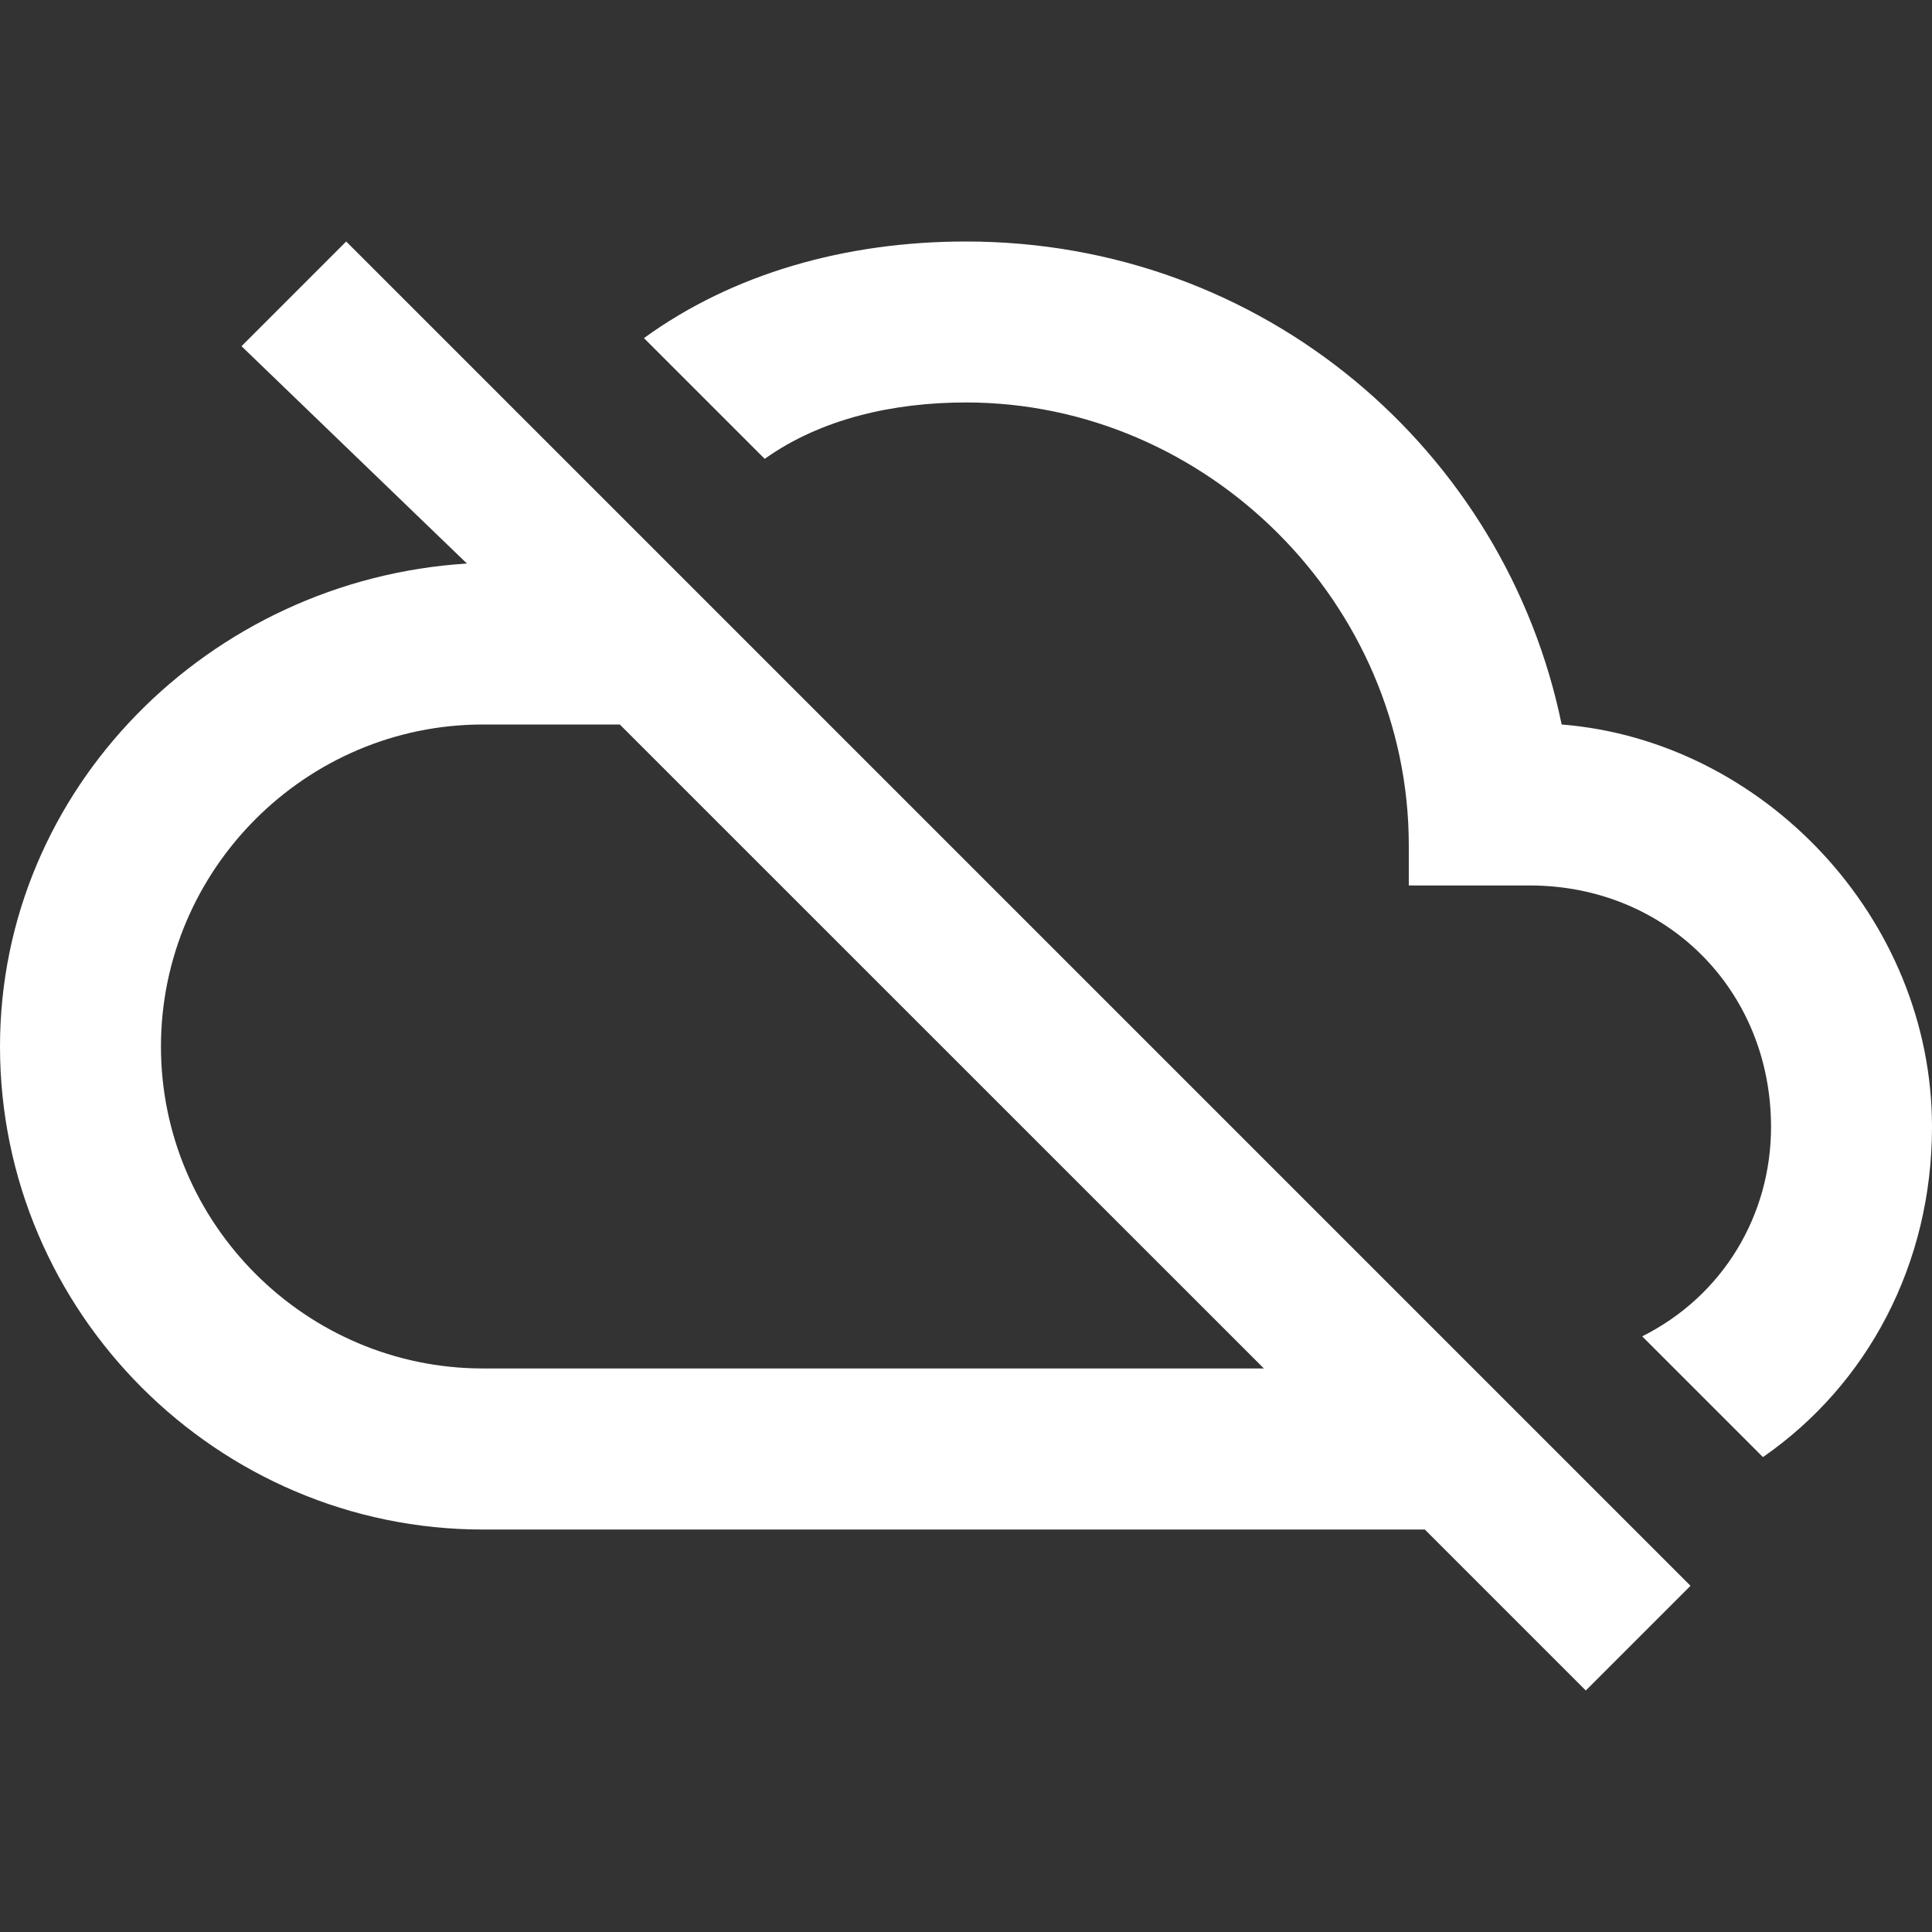 <svg width="16" height="16" viewBox="0 0 16 16" fill="none" xmlns="http://www.w3.org/2000/svg">
<rect x="0" y="0" width="16" height="16" fill="#333333" stroke="none"/>
<path d="M12.933 6C12.467 3.733 10.467 2 8 2C7 2 6.067 2.267 5.333 2.8L6.333 3.8C6.8 3.467 7.4 3.333 8 3.333C10 3.333 11.667 5 11.667 7V7.333H12.667C13.8 7.333 14.667 8.2 14.667 9.333C14.667 10.067 14.267 10.733 13.6 11.067L14.6 12.067C15.467 11.467 16 10.467 16 9.333C16 7.6 14.6 6.133 12.933 6ZM2 2.867L3.867 4.667C1.733 4.8 0 6.533 0 8.667C0 10.867 1.8 12.667 4 12.667H11.8L13.133 14L14 13.133L2.867 2L2 2.867ZM5.133 6L10.467 11.333H4C2.533 11.333 1.333 10.133 1.333 8.667C1.333 7.2 2.533 6 4 6H5.133Z" fill="white"/>
</svg>
